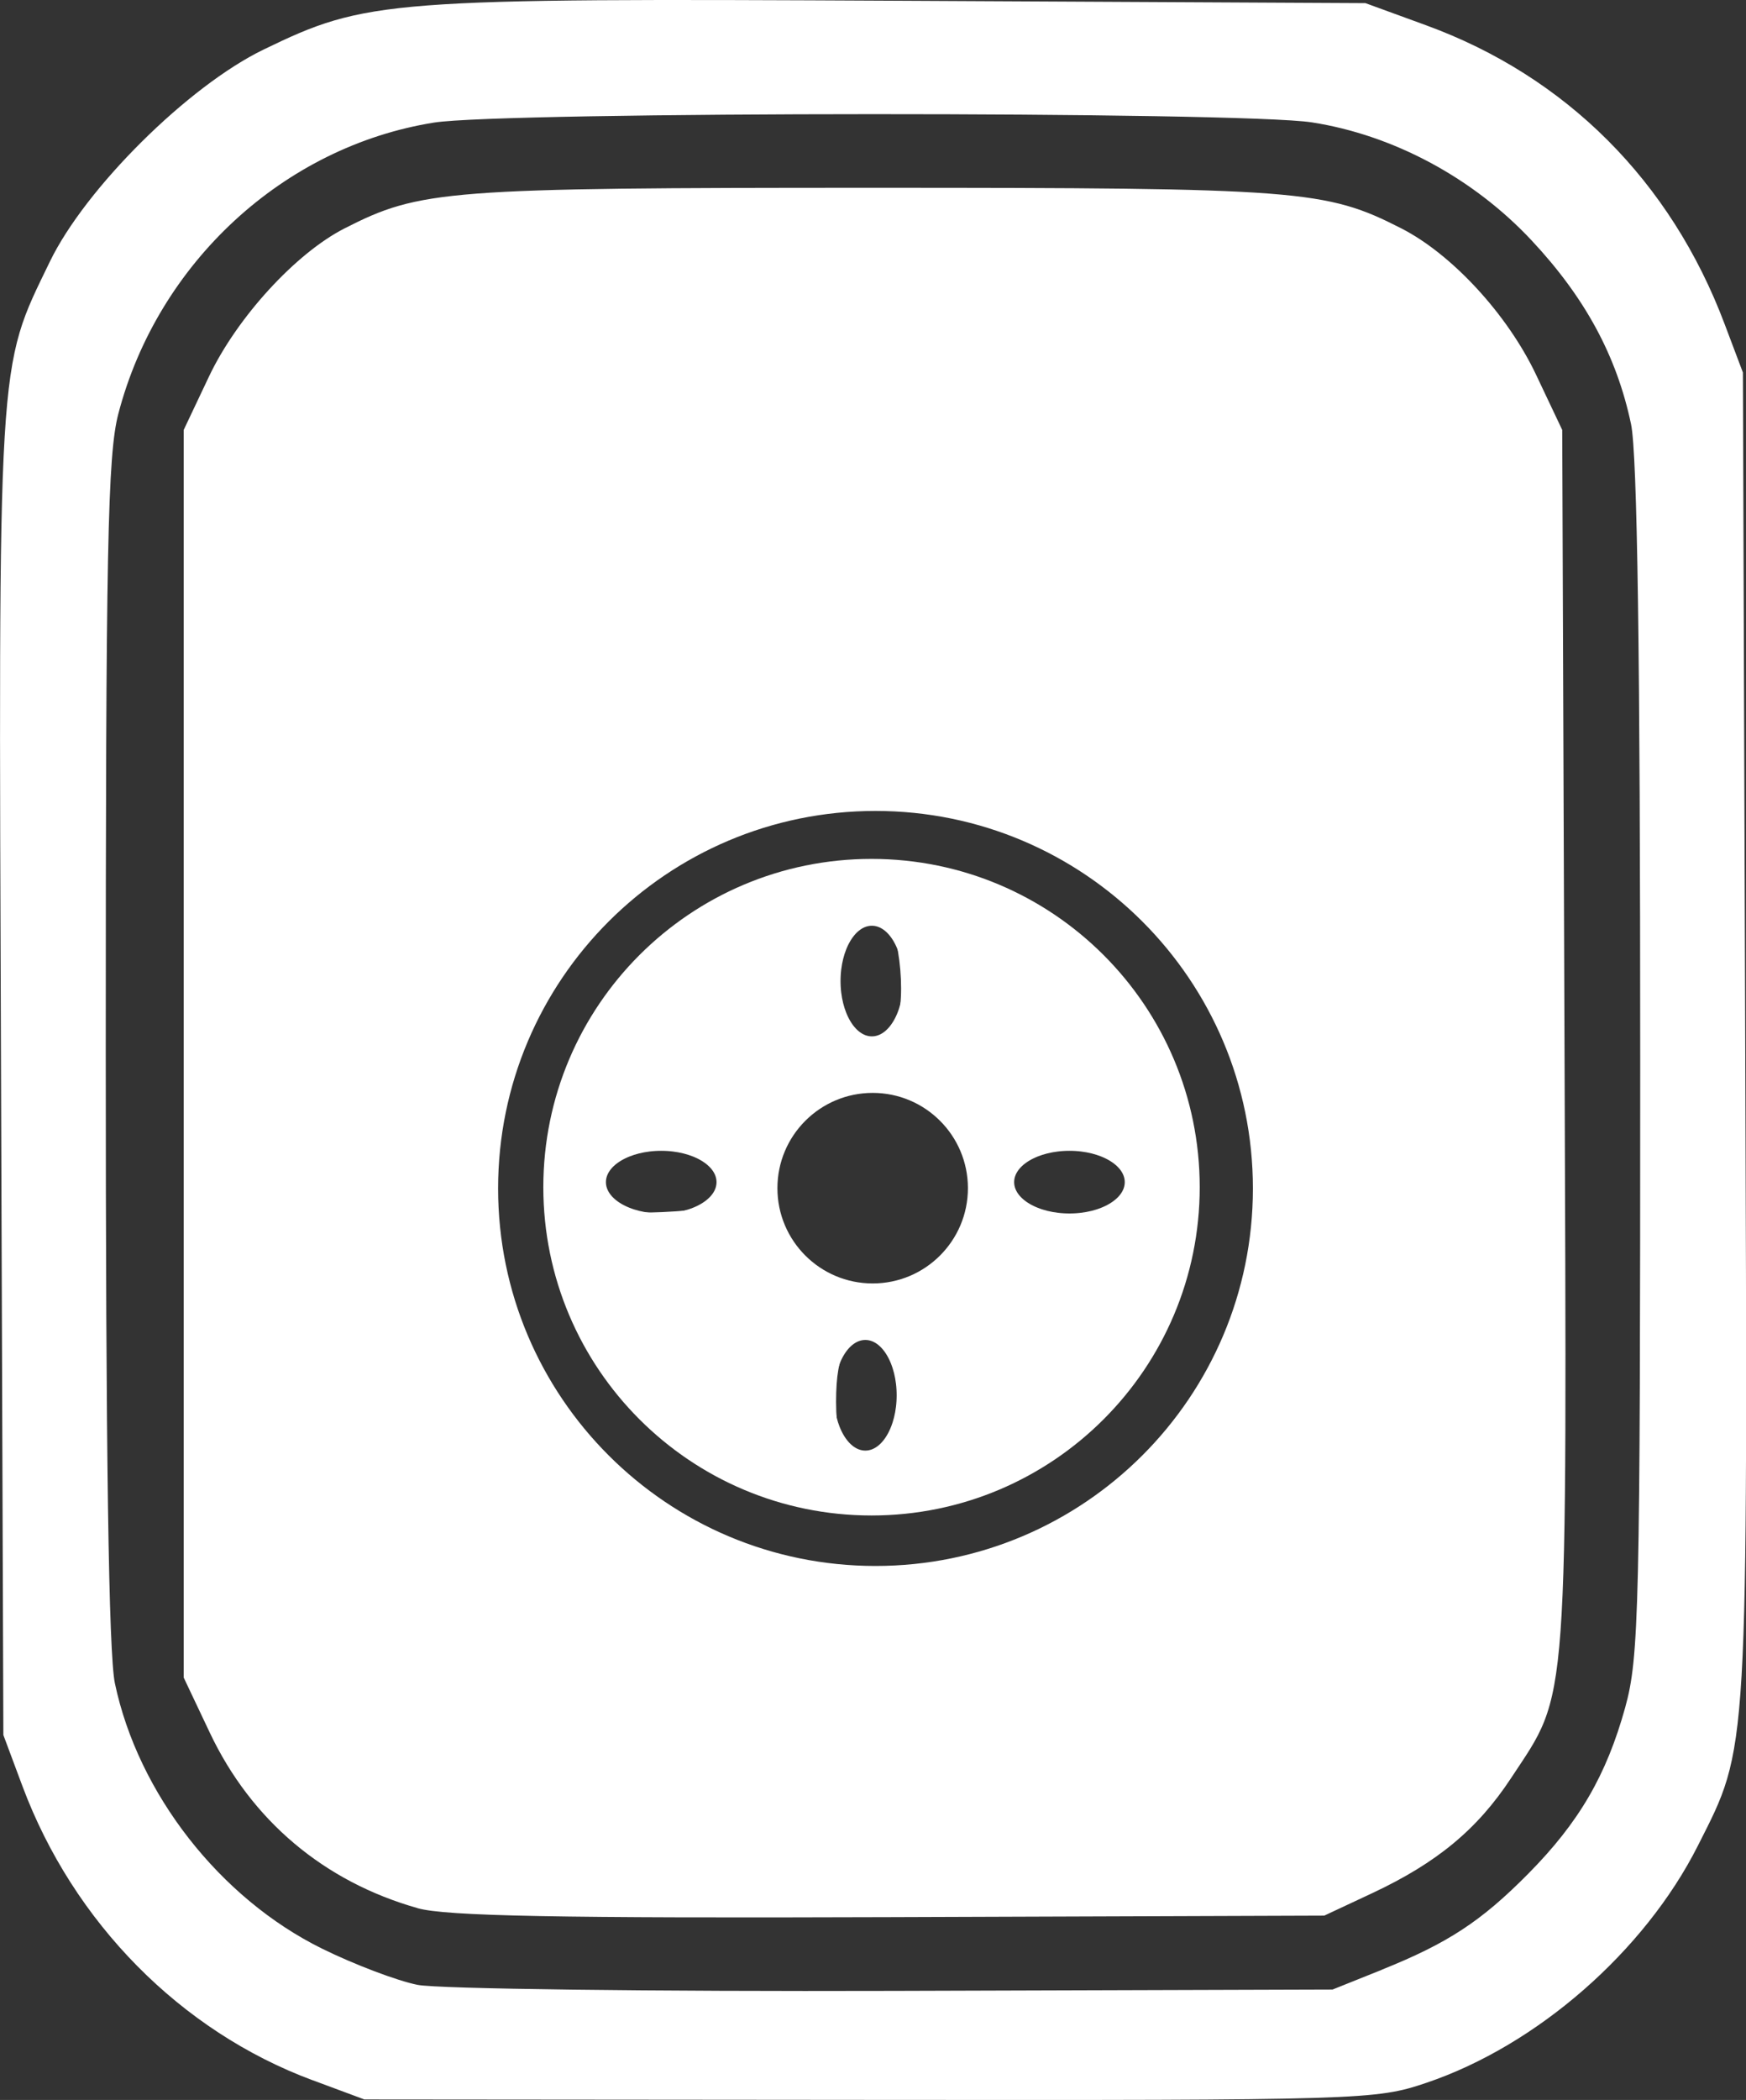 <?xml version="1.0" encoding="UTF-8" standalone="no"?>
<!-- Created with Inkscape (http://www.inkscape.org/) -->

<svg
   xmlns:dc="http://purl.org/dc/elements/1.1/"
   xmlns:cc="http://creativecommons.org/ns#"
   xmlns:rdf="http://www.w3.org/1999/02/22-rdf-syntax-ns#"
   xmlns:svg="http://www.w3.org/2000/svg"
   xmlns="http://www.w3.org/2000/svg"
   xmlns:sodipodi="http://sodipodi.sourceforge.net/DTD/sodipodi-0.dtd"
   xmlns:inkscape="http://www.inkscape.org/namespaces/inkscape"
   width="44.066"
   height="52.984"
   id="svg2"
   version="1.1"
   inkscape:version="0.48.4 r9939"
   sodipodi:docname="New document 1">
  <rect width="100%" height="100%" fill="#333333" stroke="none"/>
  <defs
     id="defs4" />
  <sodipodi:namedview
     id="base"
     pagecolor="#ffffff"
     bordercolor="#666666"
     borderopacity="1.0"
     inkscape:pageopacity="0.0"
     inkscape:pageshadow="2"
     inkscape:zoom="3.959798"
     inkscape:cx="116.48648"
     inkscape:cy="11.102123"
     inkscape:document-units="px"
     inkscape:current-layer="layer1"
     showgrid="false"
     fit-margin-top="0"
     fit-margin-left="0"
     fit-margin-right="0"
     fit-margin-bottom="0"
     inkscape:window-width="1366"
     inkscape:window-height="711"
     inkscape:window-x="0"
     inkscape:window-y="27"
     inkscape:window-maximized="1" />
  <g
     inkscape:label="Layer 1"
     inkscape:groupmode="layer"
     id="layer1"
     transform="translate(-449.668,-561.122)">
    <path
       style="fill:#ffffff;fill-opacity:1"
       d="m 457.556,613.608 c -3.328,-1.236 -6.038,-3.983 -7.322,-7.421 l -0.481,-1.289 -0.059,-16.643 c -0.066,-18.346 -0.1,-17.779 1.232,-20.531 0.898,-1.856 3.493,-4.431 5.393,-5.351 2.605,-1.262 3.08,-1.298 16.082,-1.232 l 11.728,0.06 1.529,0.558 c 3.534,1.29 6.176,3.932 7.534,7.533 l 0.464,1.229 0.058,16.722 c 0.063,18.369 0.091,17.901 -1.194,20.447 -1.348,2.67 -4.065,5.042 -6.855,5.984 -1.277,0.431 -1.581,0.441 -14.053,0.43 l -12.748,-0.011 -1.305,-0.485 z m 26.985,-2.788 c 1.667,-0.669 2.51,-1.221 3.7,-2.425 1.278,-1.293 1.969,-2.478 2.444,-4.191 0.351,-1.267 0.379,-2.465 0.379,-16.324 0,-10.202 -0.073,-15.306 -0.231,-16.055 -0.362,-1.72 -1.159,-3.193 -2.509,-4.636 -1.475,-1.577 -3.488,-2.658 -5.544,-2.979 -1.796,-0.28 -20.398,-0.276 -22.159,0.005 -3.792,0.605 -6.975,3.541 -7.967,7.35 -0.27,1.038 -0.317,3.402 -0.317,16.075 0,10.129 0.073,15.207 0.231,15.955 0.585,2.779 2.649,5.422 5.23,6.694 0.812,0.4 1.896,0.811 2.409,0.913 0.513,0.102 5.918,0.17 12.012,0.152 l 11.08,-0.034 1.243,-0.498 z m -24.334,-1.554 c -2.363,-0.669 -4.196,-2.215 -5.243,-4.425 l -0.66,-1.393 0,-15.739 0,-15.739 0.638,-1.347 c 0.705,-1.488 2.188,-3.109 3.419,-3.737 1.915,-0.977 2.553,-1.026 13.339,-1.026 10.78,0 11.425,0.05 13.333,1.023 1.282,0.654 2.684,2.176 3.403,3.694 l 0.66,1.393 0.057,15.412 c 0.063,17.147 0.119,16.374 -1.347,18.601 -0.852,1.295 -1.872,2.14 -3.507,2.906 l -1.209,0.566 -10.976,0.038 c -8.357,0.029 -11.199,-0.025 -11.908,-0.226 z m 13.164,-8.423 c 1.884,-0.344 3.681,-1.302 5.152,-2.746 2.591,-2.543 3.596,-6.101 2.697,-9.552 -0.449,-1.724 -1.254,-3.095 -2.65,-4.512 -3.838,-3.898 -10.076,-3.886 -13.988,0.026 -1.954,1.954 -2.928,4.269 -2.923,6.95 0.005,2.796 0.964,5.058 3.016,7.109 2.357,2.357 5.434,3.321 8.696,2.725 z m -4.177,-2.353 c -3.579,-1.171 -6.006,-5.174 -5.292,-8.73 1.125,-5.602 7.129,-8.242 11.882,-5.225 1.842,1.169 3.046,3.037 3.483,5.402 0.266,1.44 -0.148,3.649 -0.937,4.996 -0.735,1.254 -2.178,2.539 -3.591,3.198 -0.94,0.438 -1.528,0.557 -2.936,0.592 -1.035,0.026 -2.11,-0.07 -2.61,-0.234 z m 3.009,-0.615 c 0.146,-0.176 0.218,-0.816 0.181,-1.605 -0.056,-1.191 -0.106,-1.319 -0.539,-1.38 -0.792,-0.112 -1.076,0.311 -1.076,1.605 0,0.647 0.112,1.288 0.249,1.424 0.334,0.334 0.889,0.314 1.186,-0.044 z m 0.699,-4.442 c 1.603,-1.057 1.754,-3.061 0.321,-4.267 -0.486,-0.409 -0.853,-0.525 -1.664,-0.525 -0.903,0 -1.131,0.091 -1.732,0.692 -0.878,0.878 -1.071,1.63 -0.697,2.705 0.543,1.559 2.452,2.264 3.771,1.395 z m -4.953,-2.151 c 0.393,-0.626 -0.089,-1.078 -1.227,-1.152 -1.524,-0.099 -1.96,0.07 -1.96,0.759 0,0.321 0.066,0.649 0.147,0.729 0.081,0.081 0.747,0.119 1.48,0.086 1,-0.045 1.39,-0.151 1.561,-0.423 z m 10.481,0.052 c 0.157,-0.294 0.157,-0.534 0,-0.828 -0.186,-0.348 -0.434,-0.414 -1.553,-0.414 -1.12,0 -1.367,0.066 -1.553,0.414 -0.157,0.294 -0.157,0.534 0,0.828 0.186,0.348 0.434,0.414 1.553,0.414 1.12,0 1.367,-0.066 1.553,-0.414 z m -6.227,-4.228 c 0.381,-0.459 0.199,-2.616 -0.244,-2.894 -0.671,-0.421 -1.08,0.086 -1.15,1.425 -0.035,0.659 -0.014,1.325 0.045,1.48 0.142,0.37 1.039,0.363 1.349,-0.011 z"
       id="path3000"
       inkscape:connector-curvature="0" />
    <path
       sodipodi:type="arc"
       style="fill:none;stroke:#ffffff;stroke-width:8.753;stroke-miterlimit:4;stroke-opacity:1;stroke-dasharray:none;stroke-dashoffset:0"
       id="path3002"
       sodipodi:cx="369.46429"
       sodipodi:cy="497.18362"
       sodipodi:rx="18.75"
       sodipodi:ry="21.607143"
       d="m 388.214,497.184 c 0,11.933 -8.395,21.607 -18.75,21.607 -10.355,0 -18.75,-9.674 -18.75,-21.607 0,-11.933 8.395,-21.607 18.75,-21.607 10.355,0 18.75,9.674 18.75,21.607 z"
       transform="matrix(0.055,0,0,0.081,451.352,545.603)" />
    <path
       transform="matrix(0,0.055,-0.081,0,506.628,570.628)"
       d="m 388.214,497.184 c 0,11.933 -8.395,21.607 -18.75,21.607 -10.355,0 -18.75,-9.674 -18.75,-21.607 0,-11.933 8.395,-21.607 18.75,-21.607 10.355,0 18.75,9.674 18.75,21.607 z"
       sodipodi:ry="21.607143"
       sodipodi:rx="18.75"
       sodipodi:cy="497.18362"
       sodipodi:cx="369.46429"
       id="path3772"
       style="fill:none;stroke:#ffffff;stroke-width:8.753;stroke-miterlimit:4;stroke-opacity:1;stroke-dasharray:none;stroke-dashoffset:0"
       sodipodi:type="arc" />
    <path
       sodipodi:type="arc"
       style="fill:none;stroke:#ffffff;stroke-width:8.753;stroke-miterlimit:4;stroke-opacity:1;stroke-dasharray:none;stroke-dashoffset:0"
       id="path3774"
       sodipodi:cx="369.46429"
       sodipodi:cy="497.18362"
       sodipodi:rx="18.75"
       sodipodi:ry="21.607143"
       d="m 388.214,497.184 c 0,11.933 -8.395,21.607 -18.75,21.607 -10.355,0 -18.75,-9.674 -18.75,-21.607 0,-11.933 8.395,-21.607 18.75,-21.607 10.355,0 18.75,9.674 18.75,21.607 z"
       transform="matrix(0,0.055,-0.081,0,516.931,570.628)" />
    <path
       transform="matrix(-0.055,0,0,-0.081,491.828,636.598)"
       d="m 388.214,497.184 c 0,11.933 -8.395,21.607 -18.75,21.607 -10.355,0 -18.75,-9.674 -18.75,-21.607 0,-11.933 8.395,-21.607 18.75,-21.607 10.355,0 18.75,9.674 18.75,21.607 z"
       sodipodi:ry="21.607143"
       sodipodi:rx="18.75"
       sodipodi:cy="497.18362"
       sodipodi:cx="369.46429"
       id="path3776"
       style="fill:none;stroke:#ffffff;stroke-width:8.753;stroke-miterlimit:4;stroke-opacity:1;stroke-dasharray:none;stroke-dashoffset:0"
       sodipodi:type="arc" />
    <path
       sodipodi:type="arc"
       style="fill:none;stroke:#ffffff;stroke-width:8.753;stroke-miterlimit:4;stroke-opacity:1;stroke-dasharray:none;stroke-dashoffset:0"
       id="path3778"
       sodipodi:cx="307.14285"
       sodipodi:cy="506.64789"
       sodipodi:rx="36.42857"
       sodipodi:ry="36.42857"
       d="m 343.571,506.648 c 0,20.119 -16.31,36.429 -36.429,36.429 -20.119,0 -36.429,-16.31 -36.429,-36.429 0,-20.119 16.31,-36.429 36.429,-36.429 20.119,0 36.429,16.31 36.429,36.429 z"
       transform="matrix(0.075,0,0,0.075,448.657,553.102)" />
    <path
       transform="matrix(0.216,0,0,0.216,405.321,481.64)"
       d="m 343.571,506.648 c 0,20.119 -16.31,36.429 -36.429,36.429 -20.119,0 -36.429,-16.31 -36.429,-36.429 0,-20.119 16.31,-36.429 36.429,-36.429 20.119,0 36.429,16.31 36.429,36.429 z"
       sodipodi:ry="36.42857"
       sodipodi:rx="36.42857"
       sodipodi:cy="506.64789"
       sodipodi:cx="307.14285"
       id="path3780"
       style="fill:none;stroke:#ffffff;stroke-width:3.837;stroke-miterlimit:4;stroke-opacity:1;stroke-dasharray:none;stroke-dashoffset:0"
       sodipodi:type="arc" />
    <path
       sodipodi:type="arc"
       style="fill:none;stroke:#ffffff;stroke-width:3.837;stroke-miterlimit:4;stroke-opacity:1;stroke-dasharray:none;stroke-dashoffset:0"
       id="path3782"
       sodipodi:cx="307.14285"
       sodipodi:cy="506.64789"
       sodipodi:rx="36.42857"
       sodipodi:ry="36.42857"
       d="m 343.571,506.648 c 0,20.119 -16.31,36.429 -36.429,36.429 -20.119,0 -36.429,-16.31 -36.429,-36.429 0,-20.119 16.31,-36.429 36.429,-36.429 20.119,0 36.429,16.31 36.429,36.429 z"
       transform="matrix(0.276,0,0,0.276,386.993,451.273)" />
  </g>
</svg>
